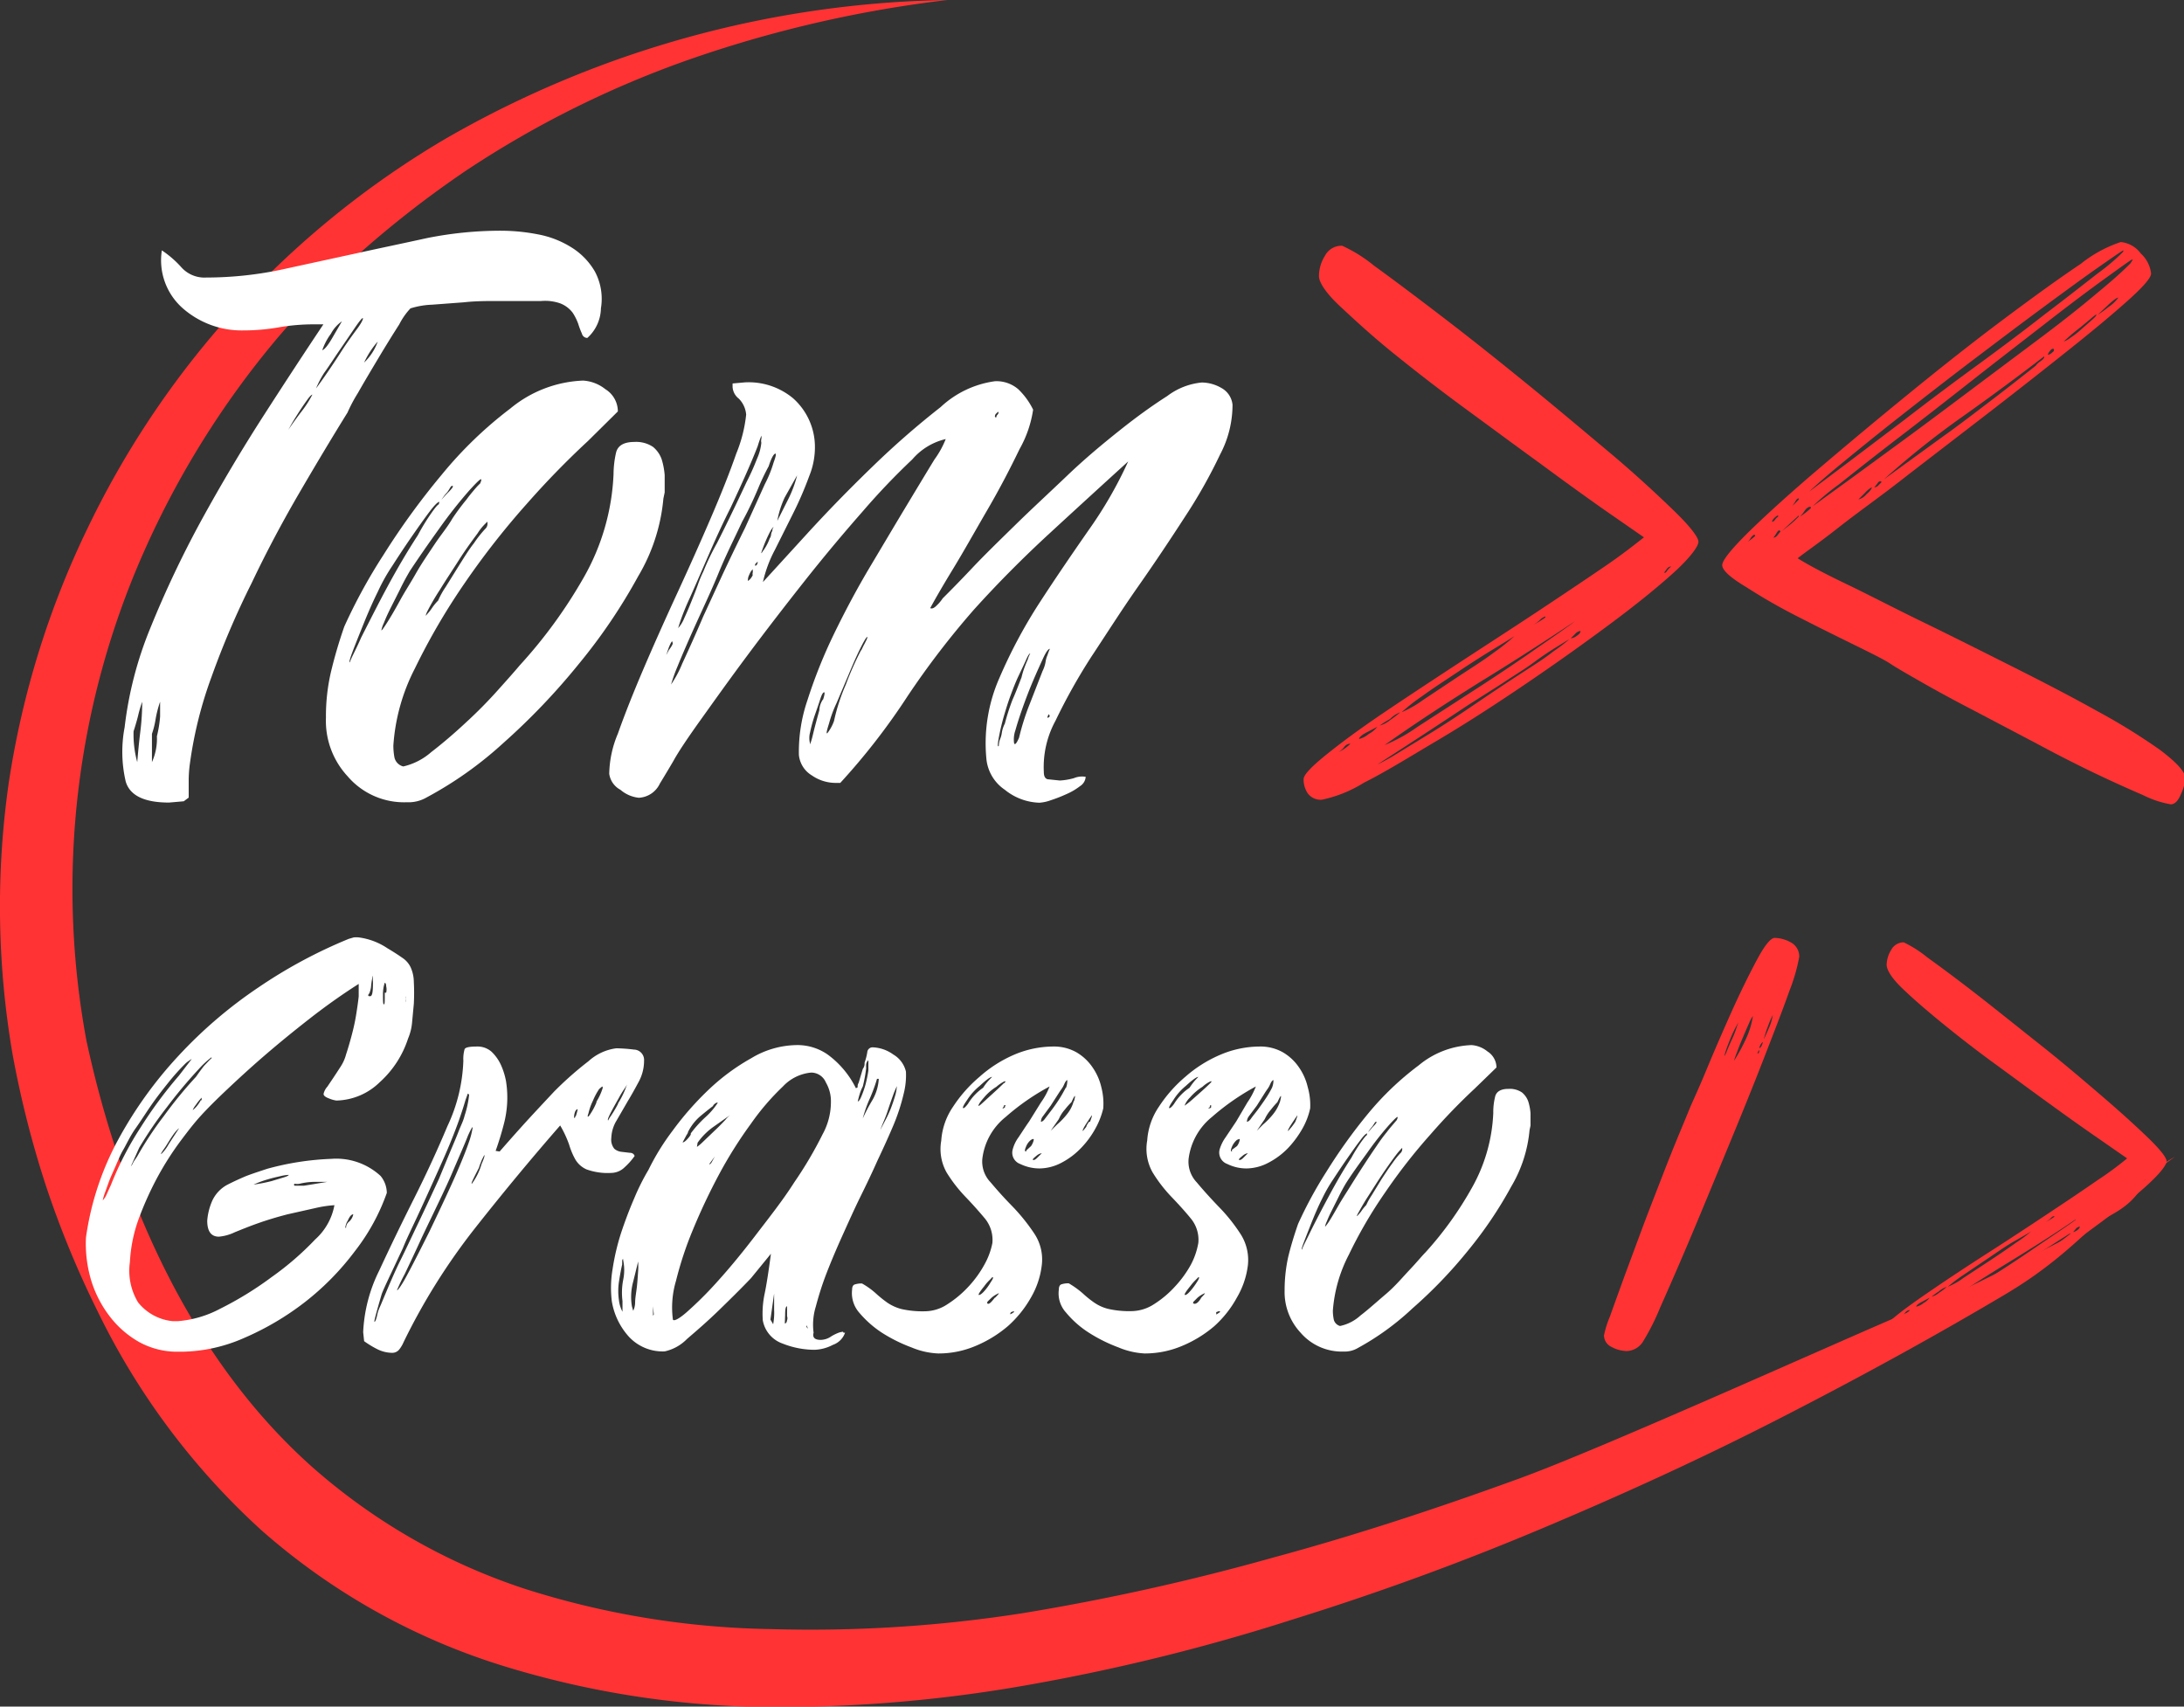 <svg xmlns="http://www.w3.org/2000/svg" viewBox="0 0 136.69 106.81"><rect x="0" y="0" width="136.69" height="106.81" fill="#333333" stroke="none"/><defs><style>.cls-1{fill:#f33;}.cls-2{fill:#fff;}</style></defs><title>Asset 10</title><g id="Layer_2" data-name="Layer 2"><g id="Layer_1-2" data-name="Layer 1"><path class="cls-1" d="M136.12,72.4c-4.43,3.16-5.92,5.82-10.6,8.6s-9.47,5.39-14.34,7.88-9.83,4.75-14.88,6.87-10.21,4-15.46,5.63a125.23,125.23,0,0,1-16.07,4,89.55,89.55,0,0,1-16.64,1.46,57.9,57.9,0,0,1-16.75-2.61,41.29,41.29,0,0,1-15-8.44A45.18,45.18,0,0,1,6.1,82.05,60.56,60.56,0,0,1,2.87,74.2,63,63,0,0,1,.79,66,54.64,54.64,0,0,1,.54,49.05a55.57,55.57,0,0,1,5-16.11A56.8,56.8,0,0,1,27.89,8.68,64.94,64.94,0,0,1,59.29,0,76.16,76.16,0,0,0,43.5,3.6a62.87,62.87,0,0,0-14.35,7.09,64.75,64.75,0,0,0-6.3,4.86,57,57,0,0,0-5.54,5.67A56,56,0,0,0,9,34.55,52,52,0,0,0,5.41,65.13C7.59,75.23,12.06,85.27,19.75,92a38,38,0,0,0,13.19,7.47,53.37,53.37,0,0,0,15.3,2.49,85.77,85.77,0,0,0,15.8-1A144.24,144.24,0,0,0,79.7,97.48c5.18-1.4,10.29-3.09,15.35-4.93s18.44-7.87,23.39-10,1.53-.39,6.39-2.79q3.65-1.78,7.25-3.69C134.49,74.78,133.75,73.73,136.12,72.4Z"/><path class="cls-2" d="M12.91,17.37a22.92,22.92,0,0,0,4.59-.47l4.6-1c1.54-.34,3.08-.66,4.63-1a23.45,23.45,0,0,1,4.63-.46,12.25,12.25,0,0,1,2.32.23,6,6,0,0,1,2.08.81,4.33,4.33,0,0,1,1.47,1.51,3.63,3.63,0,0,1,.38,2.31,2.55,2.55,0,0,1-.85,1.85.35.35,0,0,1-.34-.27,5.24,5.24,0,0,1-.23-.61,3.27,3.27,0,0,0-.35-.7,1.78,1.78,0,0,0-.77-.58,2.85,2.85,0,0,0-1.2-.15H31.13c-.67,0-1.37,0-2.09.08l-2,.15a5.15,5.15,0,0,0-1.35.23,4.26,4.26,0,0,0-.7,1c-.41.64-.85,1.35-1.31,2.12s-.89,1.49-1.27,2.16a9.73,9.73,0,0,0-.66,1.24q-1.39,2.24-3,5c-1.06,1.82-2.07,3.71-3,5.67a52.81,52.81,0,0,0-2.51,5.87,25.65,25.65,0,0,0-1.35,5.4,7.85,7.85,0,0,0-.08,1.08v1.08l-.31.23-.92.08c-1.55,0-2.45-.44-2.71-1.31a8.19,8.19,0,0,1-.07-3.4A23.43,23.43,0,0,1,9.4,39.33a65.36,65.36,0,0,1,3.2-6.76q1.86-3.39,3.9-6.56t3.74-5.71h-.61a12.74,12.74,0,0,0-2.2.19,12.83,12.83,0,0,1-2.2.19,5.59,5.59,0,0,1-3.75-1.35,4,4,0,0,1-1.35-3.66,6.41,6.41,0,0,1,1.24,1.08A1.94,1.94,0,0,0,12.91,17.37ZM8.59,47.7c.05-.61.11-1.24.19-1.89a15.23,15.23,0,0,0,.12-1.89,8.14,8.14,0,0,0-.27.93c-.08.31-.17.61-.27.92A6.57,6.57,0,0,0,8.59,47.7Zm.92,0a3.57,3.57,0,0,0,.31-1.62,7.5,7.5,0,0,0,.2-1.23q0-.62,0-.93A7.11,7.11,0,0,0,9.74,45a5.26,5.26,0,0,1-.23.93Zm8.42-20.61c.15-.26.45-.68.89-1.27a6.85,6.85,0,0,0,.73-1.12c-.05,0-.16.1-.31.31s-.32.45-.5.73-.35.55-.5.81S18,27,17.93,27.09Zm1.85-2.78s.24-.32.58-.81.68-1,1-1.5.68-1,1-1.43.39-.66.34-.66-.22.21-.5.62l-.92,1.35c-.34.49-.66,1-1,1.47A6.2,6.2,0,0,0,19.78,24.31Zm.39-2.39c.15-.05.37-.32.65-.81l.58-1a2.2,2.2,0,0,0-.69.78A3.74,3.74,0,0,0,20.17,21.92Zm2.62.77a3.35,3.35,0,0,0,.85-1.31A5.34,5.34,0,0,0,22.79,22.69Z"/><path class="cls-2" d="M20.4,44.92a12.21,12.21,0,0,1,.31-2.85,29.09,29.09,0,0,1,.84-2.86A34.36,34.36,0,0,1,24,34.73a45.91,45.91,0,0,1,3.63-5,25.28,25.28,0,0,1,4.32-4.17,7.59,7.59,0,0,1,4.55-1.74,2.48,2.48,0,0,1,1.39.54,1.64,1.64,0,0,1,.78,1.39l-1.87,1.85a53.53,53.53,0,0,0-3.8,3.9,49.61,49.61,0,0,0-3.92,5,40.86,40.86,0,0,0-3.11,5.33,12.31,12.31,0,0,0-1.35,4.82,3.94,3.94,0,0,0,.07.77.75.75,0,0,0,.55.55,4,4,0,0,0,1.74-.89c.7-.54,1.43-1.16,2.18-1.86a28.55,28.55,0,0,0,2.05-2.08c.62-.69,1.07-1.2,1.32-1.5a30.48,30.48,0,0,0,4-5.49,14.26,14.26,0,0,0,1.87-6.48,6.2,6.2,0,0,1,.15-1.31c.1-.47.49-.7,1.16-.7a1.89,1.89,0,0,1,1.16.31,1.75,1.75,0,0,1,.54.77,4.52,4.52,0,0,1,.19,1c0,.36,0,.72,0,1.08l-.08.38a11.53,11.53,0,0,1-1.58,4.87,35,35,0,0,1-3.71,5.48,41.71,41.71,0,0,1-4.78,5,23.53,23.53,0,0,1-4.75,3.36,2.25,2.25,0,0,1-1.24.3,4.64,4.64,0,0,1-3.7-1.62A5.1,5.1,0,0,1,20.4,44.92Zm7.1-13.51c-.1,0-.31.21-.62.62s-.67.92-1.08,1.51-.82,1.21-1.23,1.85a11.5,11.5,0,0,0-.93,1.66c-.31.62-.64,1.38-1,2.28s-.6,1.5-.7,1.81-.09.43,0,.19.35-.7.66-1.42c.51-1,1.06-2.1,1.66-3.21s1.22-2.17,1.89-3.2A13.12,13.12,0,0,1,27,32.11c.25-.36.41-.54.46-.54Zm2.55-1.15c.2-.47,0-.31-.7.46a29.14,29.14,0,0,0-1.85,2.35c-.72,1-1.34,1.9-1.85,2.67-.21.36-.42.74-.62,1.16l-.58,1.15q-.27.54-.42.93a2,2,0,0,0-.16.46c0,.06.12-.1.35-.46s.5-.82.81-1.39.65-1.08,1-1.7.77-1.22,1.16-1.81S28,33,28.31,32.46a14.47,14.47,0,0,1,.89-1.2c.15-.21.31-.4.46-.58S29.94,30.36,30.05,30.26Zm.31,2.85a.43.43,0,0,0,.15-.31v-.15a3.32,3.32,0,0,0-.62.73c-.36.49-.74,1-1.16,1.66s-.81,1.24-1.19,1.86a14.85,14.85,0,0,0-.81,1.39q-.16.38,0,.15a2.79,2.79,0,0,0,.31-.39,3.08,3.08,0,0,1,.38-.46,5.09,5.09,0,0,1,.47-.85l.84-1.35c.31-.49.62-1,.93-1.39A7.42,7.42,0,0,1,30.36,33.11ZM28,30.87c.31-.3.41-.46.31-.46s-.1.08-.31.39a2.79,2.79,0,0,0-.38.5S27.7,31.18,28,30.87Z"/><path class="cls-2" d="M46.64,23.93a4.35,4.35,0,0,1,3,1A4.08,4.08,0,0,1,51,27.79a4.77,4.77,0,0,1-.35,2,22.23,22.23,0,0,1-1,2.32l-1.16,2.32a7.94,7.94,0,0,0-.74,2l2.74-3c1.27-1.39,2.63-2.79,4.1-4.21a53.17,53.17,0,0,1,4.28-3.74,6.2,6.2,0,0,1,3.4-1.62,2.09,2.09,0,0,1,1.46.5,4.5,4.5,0,0,1,.93,1.28,7.13,7.13,0,0,1-.85,2.47c-.57,1.18-1.22,2.44-2,3.78s-1.48,2.6-2.2,3.78-1.18,2-1.39,2.39c.11.06.25,0,.43-.19a2.35,2.35,0,0,0,.35-.42c.41-.41,1-1,1.81-1.86s1.71-1.73,2.74-2.74,2.11-2,3.24-3.08,2.24-2,3.32-2.86,2.06-1.56,2.94-2.12a4.25,4.25,0,0,1,2.16-.85,2.49,2.49,0,0,1,1.23.34,1.35,1.35,0,0,1,.7,1.05,6.66,6.66,0,0,1-.78,3.12,32.12,32.12,0,0,1-2.2,3.9c-.9,1.39-1.87,2.85-2.93,4.36s-2,3-2.93,4.4a36.55,36.55,0,0,0-2.24,4,6.05,6.05,0,0,0-.73,3.2c0,.26.07.41.23.46l.77.08a4,4,0,0,0,.89-.15,1.3,1.3,0,0,1,.73-.08.75.75,0,0,1-.35.58,4,4,0,0,1-.85.5,9.23,9.23,0,0,1-1,.39,2.51,2.51,0,0,1-.7.15,3.59,3.59,0,0,1-2.16-.81,2.64,2.64,0,0,1-1.16-2,10.13,10.13,0,0,1,.82-5,31.62,31.62,0,0,1,2.54-4.75c1-1.54,2-3,3.05-4.51a25.91,25.91,0,0,0,2.47-4.29c-1.65,1.5-3.29,3-4.94,4.52s-3.22,3.1-4.71,4.75a52.49,52.49,0,0,0-4.17,5.44A41.4,41.4,0,0,1,52.59,49h-.31a2.61,2.61,0,0,1-1.47-.47A1.68,1.68,0,0,1,50,47.24a10,10,0,0,1,.54-3.43,31.35,31.35,0,0,1,1.66-4.14c.7-1.44,1.45-2.85,2.28-4.24s1.58-2.66,2.28-3.82,1.27-2.11,1.73-2.86a5.72,5.72,0,0,0,.7-1.27,3.93,3.93,0,0,0-2.09,1.27A43.7,43.7,0,0,0,54,32c-1.16,1.32-2.39,2.78-3.67,4.4s-2.48,3.18-3.59,4.67-2.07,2.84-2.9,4-1.39,2-1.69,2.55c-.21.36-.49.83-.85,1.42a1.54,1.54,0,0,1-1.32.89,2.1,2.1,0,0,1-1.15-.5,1.34,1.34,0,0,1-.7-1,6.73,6.73,0,0,1,.54-2.51c.41-1.16.94-2.5,1.58-4s1.36-3.11,2.13-4.78,1.48-3.26,2.12-4.75,1.17-2.82,1.58-4a8.85,8.85,0,0,0,.62-2.44,1.6,1.6,0,0,0-.46-1,1,1,0,0,1-.39-.73V24ZM42.09,40.22c0-.16-.08-.06-.23.3L41.7,41l.16-.31C42.06,40.42,42.14,40.27,42.09,40.22Zm6.33-11.28c.15-.41.18-.59.08-.54s-.24.31-.39.78a14,14,0,0,0-.66,1.39c-.28.66-.6,1.36-1,2.08-.46,1-1,2.05-1.47,3.2s-1,2.26-1.46,3.28-.84,1.9-1.12,2.59A10.21,10.21,0,0,0,42,42.84a6.83,6.83,0,0,0,.7-1.31c.41-.88.85-1.86,1.31-2.94l1.12-2.43q.73-1.57,1.5-3.12l1.24-2.74A7.54,7.54,0,0,0,48.42,28.94Zm-.77-1.23a.47.47,0,0,1,0-.23.67.67,0,0,0,0-.23A.35.35,0,0,1,47.8,27c0-.05-.18.26-.38.93-.42,1.08-1,2.37-1.7,3.86-.57,1.13-1,2.1-1.35,2.9s-.74,1.71-1.2,2.74a14.84,14.84,0,0,0-.58,1.42c-.13.39-.17.53-.12.43a2,2,0,0,0,.35-.58c.13-.28.27-.6.43-1s.29-.71.42-1.08a7.2,7.2,0,0,1,.35-.85A15.55,15.55,0,0,1,44.87,34c.46-.9,1.08-2.17,1.85-3.82a15.29,15.29,0,0,0,.66-1.47A3.17,3.17,0,0,0,47.65,27.71ZM47.11,36a.34.34,0,0,1,0-.16.4.4,0,0,0,0-.15.07.07,0,0,1,.08-.08c-.1,0-.2.13-.31.39a.7.7,0,0,0-.07.31.07.07,0,0,1-.08.08C46.85,36.36,47,36.23,47.11,36Zm.23-.62a.32.32,0,0,0,.08-.23l-.16.16C47.26,35.43,47.29,35.46,47.34,35.35Zm.85-1.7a.56.56,0,0,0,.07-.23.62.62,0,0,1,.08-.23.32.32,0,0,1,.08-.23c-.05,0-.16.15-.31.46a9.2,9.2,0,0,0-.39.93c-.1.26-.09.31,0,.15A3.07,3.07,0,0,0,48.19,33.65Zm1.16-2.47a7.35,7.35,0,0,0,.54-1.46l-.78,1.39a5.81,5.81,0,0,0-.46,1.46Zm2.16,12.59c.1-.31.12-.47.07-.47s-.13.08-.23.39-.22.66-.34,1a9,9,0,0,0-.31,1.12,1.34,1.34,0,0,0,0,.7c0,.1,0,.05.07-.16s.13-.51.24-.93.19-.7.27-1A1.29,1.29,0,0,1,51.51,43.77Zm2.39-3.09.15-.31c.06-.1.11-.21.16-.31a.62.62,0,0,0,.08-.23c-.06,0-.2.23-.43.69s-.47,1-.73,1.63L52.36,44a7.4,7.4,0,0,0-.47,1.27c-.15.47-.19.67-.11.62a2.73,2.73,0,0,0,.42-.77,11.87,11.87,0,0,1,.74-2.28A19,19,0,0,1,53.9,40.68ZM62.39,26c.1-.1.13-.18.08-.23l-.16.15c-.05.11-.06.17,0,.2S62.34,26.11,62.39,26Zm1.55,16.37a4.89,4.89,0,0,1,.19-.62c.08-.21.14-.36.19-.46a1.84,1.84,0,0,1,.16-.39q-.09,0-.27.42c-.13.29-.29.62-.47,1s-.34.8-.5,1.23-.28.84-.39,1.2a14.5,14.5,0,0,0-.34,1.43c-.08.44-.07.6,0,.5a1.34,1.34,0,0,1,.07-.39,1.53,1.53,0,0,0,.12-.42,1.87,1.87,0,0,1,.19-.58,14.06,14.06,0,0,1,.47-1.47C63.6,43.28,63.78,42.79,63.94,42.38ZM65.25,42a2.07,2.07,0,0,0,.19-.58,1.53,1.53,0,0,1,.12-.42,2.68,2.68,0,0,1,.15-.39c-.1,0-.24.19-.42.58s-.39.85-.62,1.39-.45,1.11-.66,1.7-.36,1.07-.46,1.43a1.71,1.71,0,0,0-.08.81c.05.13.16,0,.31-.35a15.12,15.12,0,0,1,.66-2.09Zm.31,2.93c.15-.05.18-.12.07-.23l-.07.16Z"/><path class="cls-1" d="M82.55,17.28A2.41,2.41,0,0,1,82.93,16,1.17,1.17,0,0,1,84,15.38a9.12,9.12,0,0,1,2,1.25q1.74,1.26,4.22,3.16c1.65,1.26,3.41,2.66,5.28,4.18s3.62,3,5.21,4.33,2.93,2.58,4,3.61,1.59,1.72,1.59,2-.52,1-1.56,1.94-2.35,2-3.95,3.19-3.35,2.44-5.25,3.73S91.79,45.26,90,46.32s-3.3,2-4.64,2.67a8.07,8.07,0,0,1-2.62,1.06,1,1,0,0,1-.88-.38,1.53,1.53,0,0,1-.27-.91c0-.26.47-.76,1.41-1.52s2.12-1.63,3.54-2.59,3-2,4.71-3.12,3.37-2.19,4.94-3.23,3-2,4.19-2.81,2-1.46,2.51-1.86l-2.48-1.72q-1.78-1.25-4-2.89c-1.49-1.08-3.06-2.24-4.71-3.45s-3.14-2.37-4.49-3.46S84.76,20,83.88,19.18,82.55,17.68,82.55,17.28Zm1.9,29.27a.5.5,0,0,0-.34.23,1.24,1.24,0,0,1-.35.3,2.77,2.77,0,0,0,.76-.53Zm.61-.3a1.48,1.48,0,0,0,.6-.31,1.71,1.71,0,0,0,.54-.45l-.65.34C85.22,46,85.06,46.15,85.06,46.25Zm1.14,1.6a12.34,12.34,0,0,0,1.18-.65l2.24-1.37c.86-.53,1.77-1.13,2.74-1.79s1.87-1.26,2.73-1.82,1.57-1,2.13-1.45a11,11,0,0,0,1-.76c-.1.05-.35.21-.76.46s-.9.57-1.48,1-1.23.81-1.94,1.29L91.9,44.12C90.23,45.23,88.33,46.48,86.2,47.85Zm.15-2.44a1.68,1.68,0,0,0,.65-.34,6.71,6.71,0,0,0,.64-.49A1.74,1.74,0,0,0,87,45,7.2,7.2,0,0,0,86.35,45.41Zm12.24-6.54q-3,2-6,3.84c-2,1.25-4,2.55-5.93,3.92a10.17,10.17,0,0,0,2.06-1.14l3.65-2.36q2-1.29,3.8-2.55C97.37,39.75,98.19,39.18,98.59,38.87ZM87.72,44.58a6.83,6.83,0,0,0,1.33-.76l2.24-1.49c.81-.53,1.56-1,2.25-1.52a12.94,12.94,0,0,0,1.25-1c-.15.1-.58.37-1.29.8s-1.46.91-2.25,1.44-1.53,1-2.24,1.52A11.28,11.28,0,0,0,87.72,44.58Zm9-6a.84.84,0,0,0-.35.23,2.13,2.13,0,0,1-.41.3,7,7,0,0,0,.76-.46Zm1.59,1.37a.69.69,0,0,0,.38-.16c.16-.1.23-.2.23-.3a.52.52,0,0,0-.34.19Zm6.24-4.49s-.13,0-.23.15-.15.18-.15.23.11,0,.19-.15A1.78,1.78,0,0,1,104.6,35.45Z"/><path class="cls-1" d="M107.79,35.37q0-.45,1.71-2.13c1.14-1.11,2.59-2.42,4.34-3.91s3.65-3.08,5.7-4.75,4-3.21,5.86-4.6,3.46-2.55,4.82-3.46a8.1,8.1,0,0,1,2.51-1.37,1.77,1.77,0,0,1,1.26.72,2,2,0,0,1,.64,1.25q0,.39-1.44,1.68t-3.69,3.08q-2.24,1.79-4.94,3.88l-5.13,3.95C117.8,31,116.36,32,115.09,33s-2.13,1.58-2.58,1.94c.55.35,1.54.89,3,1.59s3,1.51,4.83,2.4,3.66,1.81,5.59,2.78,3.69,1.88,5.28,2.77a38.76,38.76,0,0,1,4,2.47c1,.76,1.56,1.35,1.56,1.75a2.85,2.85,0,0,1-.27,1c-.18.43-.39.64-.64.64a6.18,6.18,0,0,1-1.72-.57c-.88-.38-1.91-.84-3.08-1.4s-2.4-1.19-3.72-1.9l-3.8-2c-1.22-.63-2.3-1.22-3.23-1.75s-1.61-.92-2-1.18-1.18-.65-2.32-1.21-2.31-1.14-3.5-1.75a36.19,36.19,0,0,1-3.19-1.83C108.26,36.13,107.79,35.68,107.79,35.37Zm2.06-1.82a.07.07,0,0,0-.08-.08s-.11.07-.19.19a1.63,1.63,0,0,1-.19.27,1.92,1.92,0,0,1,.23-.19Zm1.44-1.29c-.05,0-.13.05-.23.15s-.15.18-.15.23.11,0,.19-.12.14-.14.19-.19Zm.15,1-.07-.07c-.05,0-.12.06-.19.19a2.24,2.24,0,0,1-.19.27.33.33,0,0,0,.26-.16Zm1.14-1-.49.45-.57.53.57-.45c.18-.15.34-.31.49-.46Zm0-1.07s-.11,0-.19.15-.14.21-.19.31l.38-.38Zm.76.61c0-.05,0-.08-.07-.08s-.21.08-.31.23a2.52,2.52,0,0,1-.3.38A4.63,4.63,0,0,0,113.34,31.8Zm-.15-1,2.28-1.71,3.77-2.85q2.08-1.61,4.41-3.31t4.29-3.23c1.32-1,2.44-1.88,3.35-2.59a12.62,12.62,0,0,0,1.6-1.36v-.08c-.11.05-.63.41-1.56,1.06s-2.09,1.5-3.46,2.51-2.84,2.12-4.41,3.31S120.39,24.91,119,26s-2.66,2.12-3.73,3S113.5,30.51,113.19,30.81Zm.23.91,2.51-1.82,3.69-2.7q2-1.48,4.18-3.12L127.9,21q1.95-1.47,3.39-2.69c1-.82,1.65-1.42,2.05-1.83l.15-.23h-.07c-.1.05-.66.45-1.67,1.18s-2.25,1.66-3.69,2.78-3,2.32-4.64,3.61-3.19,2.5-4.64,3.61-2.67,2.08-3.69,2.89A14.7,14.7,0,0,0,113.42,31.72Zm2.89-.45a.94.94,0,0,0,.49-.31c.23-.2.35-.35.35-.45a1.5,1.5,0,0,0-.42.34Zm1.44-1.07c0-.05,0-.07-.07-.07s-.12.05-.19.15-.14.18-.19.23a.34.34,0,0,0,.26-.12Zm3.88-2.89c1-.71,1.93-1.43,2.89-2.16s1.93-1.49,2.89-2.25c0,0,.09-.14.27-.26s.26-.22.26-.27V22.3c-1.57,1.21-3.27,2.47-5.09,3.76A53.6,53.6,0,0,0,117.91,30Zm6.92-5.4c0-.05,0-.07-.07-.07s-.12.05-.19.15a.45.45,0,0,0-.12.23.5.5,0,0,0,.23-.11C128.5,22,128.55,22,128.55,21.91Zm.61-.53a1.24,1.24,0,0,0,.42-.23,5.24,5.24,0,0,0,.68-.53l.65-.57c.2-.17.3-.29.3-.34s-.18.09-.38.27l-.64.53c-.23.18-.45.35-.65.53Zm2.13-1.67a6.61,6.61,0,0,0,.68-.49,2.39,2.39,0,0,0,.61-.58c-.1,0-.32.16-.64.46Z"/><path class="cls-2" d="M21.83,58.76l.31-.09a1.55,1.55,0,0,1,.31,0,4.19,4.19,0,0,1,1.8.68c.37.22.68.42.92.59a1.45,1.45,0,0,1,.54.62,2.3,2.3,0,0,1,.19.89,13.33,13.33,0,0,1,0,1.38L25.79,64a3.27,3.27,0,0,1-.25,1,6.28,6.28,0,0,1-1.77,2.73,4,4,0,0,1-2.72,1.15,1.87,1.87,0,0,1-.48-.14c-.24-.09-.35-.2-.31-.31a1,1,0,0,1,.23-.42c.14-.21.43-.63.84-1.27a2.58,2.58,0,0,0,.33-.75c.12-.36.23-.74.34-1.15s.21-.84.28-1.27.13-.83.17-1.21v-.78q-1.57,1-3.09,2.19c-1,.78-1.94,1.55-2.81,2.3s-1.63,1.45-2.33,2.11-1.24,1.2-1.65,1.65-.76.9-1.27,1.58a19.17,19.17,0,0,0-1.43,2.24,20.56,20.56,0,0,0-1.18,2.61,9.29,9.29,0,0,0-.56,2.73,3.83,3.83,0,0,0,.51,2.52,3.16,3.16,0,0,0,2.19,1.18h.28a6.78,6.78,0,0,0,2.67-.78A21.29,21.29,0,0,0,17,79.93a18.41,18.41,0,0,0,2.73-2.36,3.79,3.79,0,0,0,1.2-2.14,7.09,7.09,0,0,0-1.15.17L18,76c-.66.17-1.29.36-1.88.57S15,77,14.7,77.12a2.87,2.87,0,0,1-1,.28c-.49,0-.73-.34-.73-1a3.83,3.83,0,0,1,.31-1.24,2.17,2.17,0,0,1,.93-1c.45-.23.81-.39,1.09-.51s.76-.28,1.43-.5a17.47,17.47,0,0,1,4-.62,4.09,4.09,0,0,1,3.09,1.07,1.7,1.7,0,0,1,.39,1.06,12.88,12.88,0,0,1-2,3.65,16.78,16.78,0,0,1-3.12,3.18,17.5,17.5,0,0,1-3.79,2.24,9.93,9.93,0,0,1-3.93.87H11A4.93,4.93,0,0,1,8.72,84,6.06,6.06,0,0,1,6.9,82.43a7.11,7.11,0,0,1-1.18-2.25,8,8,0,0,1-.34-2.72,18.07,18.07,0,0,1,2-6.1,25.72,25.72,0,0,1,3.81-5.3,28.37,28.37,0,0,1,5-4.27A30.68,30.68,0,0,1,21.83,58.76ZM12,66.28a1,1,0,0,0-.17.11,1.49,1.49,0,0,0-.28.23c-.3.3-.64.67-1,1.12s-.73.92-1.07,1.41-.66,1-1,1.48-.57,1-.76,1.32-.31.63-.47,1-.31.68-.43,1l-.28.78a2.91,2.91,0,0,0-.11.4s.1-.1.2-.28l.31-.68a20.14,20.14,0,0,1,1.85-3.59,27.05,27.05,0,0,1,2.41-3.26Zm1.12.06.12-.11v-.06a5.58,5.58,0,0,0-.79.73,29.74,29.74,0,0,0-2,2.39,24.17,24.17,0,0,0-1.74,2.55L8.19,73a.85.85,0,0,0,.11-.16,1.2,1.2,0,0,1,.11-.2l.17-.25a21.8,21.8,0,0,1,1.69-2.56,26.76,26.76,0,0,1,2-2.44c.18-.26.35-.49.5-.68Zm-1.91,4.27s-.16.11-.39.44-.36.58-.53.82-.24.36-.2.36a2.57,2.57,0,0,0,.48-.64Zm1.41-1.75,0-.16a3.2,3.2,0,0,0-.36.45,1.28,1.28,0,0,0-.2.33s.12-.08.26-.25A2.63,2.63,0,0,0,12.57,68.86Zm5.5,4.67a2.68,2.68,0,0,0-.56.08c-.26.06-.53.12-.79.2a6.41,6.41,0,0,0-.9.33A9.84,9.84,0,0,0,17,73.92l.76-.23C18,73.62,18.07,73.56,18.07,73.53Zm2.36.44h-.67a4.15,4.15,0,0,0-1.07.12.78.78,0,0,1-.28,0,.06.06,0,1,0,0,.12h.17l.39,0,.56-.09Zm1.18,2.87a.47.47,0,0,1,.2-.39.84.84,0,0,0,.25-.45c-.11,0-.23.13-.34.39A1.06,1.06,0,0,0,21.61,76.84Zm1.51-14.49c.12,0,.17-.24.17-.73a1.64,1.64,0,0,0,0-.22.91.91,0,0,1,0-.23v-.11s-.08.24-.12.73a1.7,1.7,0,0,1-.11.39C23,62.29,23.05,62.35,23.12,62.35Zm1-.22a.87.87,0,0,0,0-.4c0-.15-.05-.22-.09-.22a2.2,2.2,0,0,0-.11.73c0,.41,0,.62.06.62S24.08,62.61,24.08,62.13Zm1.23.22s0,0,0,0a.37.37,0,0,0,0,.17.51.51,0,0,0,0,.22s0,0,0,0Z"/><path class="cls-2" d="M31.27,72.07c.3-.34.76-.87,1.4-1.58s1.32-1.43,2-2.16a21.46,21.46,0,0,1,2.16-1.91,3.2,3.2,0,0,1,1.74-.81,10,10,0,0,1,1.1.08.65.65,0,0,1,.64.7A2.76,2.76,0,0,1,40,67.66c-.23.43-.46.85-.71,1.26l-.7,1.21a2.26,2.26,0,0,0-.33,1.09.91.91,0,0,0,.19.68.83.83,0,0,0,.45.19l.51.06c.17,0,.27.08.31.2a4.21,4.21,0,0,1-.62.7,1.22,1.22,0,0,1-.84.36,3.9,3.9,0,0,1-1.55-.22,1.53,1.53,0,0,1-.7-.62,4.49,4.49,0,0,1-.39-.93,6.88,6.88,0,0,0-.56-1.2q-2.7,3.09-5.37,6.48A39.4,39.4,0,0,0,25.26,84a2,2,0,0,1-.28.47.56.56,0,0,1-.45.2,2.13,2.13,0,0,1-.9-.22,5.87,5.87,0,0,1-.84-.51l-.06-.56a9.58,9.58,0,0,1,1-3.85q1-2.16,2.17-4.49T28,70.49a10.38,10.38,0,0,0,1-4.1,2.21,2.21,0,0,1,.08-.73c.06-.11.31-.16.76-.16a1.32,1.32,0,0,1,.93.33,2.7,2.7,0,0,1,.59.84,4.42,4.42,0,0,1,.31,1,6.5,6.5,0,0,1-.14,2.7c-.15.58-.32,1.13-.51,1.66Zm-2.19-2.25a6.27,6.27,0,0,0,.28-1.29q-.06-.12-.09-.06s-.06.17-.14.39c-.11.38-.24.78-.39,1.21s-.34.92-.56,1.46-.5,1.17-.82,1.88-.7,1.56-1.15,2.53-.76,1.59-1,2.19l-.7,1.49q-.28.59-.42.9c-.09.2-.16.36-.2.47-.11.38-.22.76-.33,1.16s-.15.58-.12.58.1-.11.17-.44.17-.48.28-.76l.45-1.07c.19-.43.43-1,.73-1.6s.68-1.42,1.13-2.36.94-2,1.26-2.69L28.21,72c.2-.47.37-.87.5-1.21S29,70.16,29.08,69.82Zm.28,1.63a5,5,0,0,0,.22-.87c0-.1-.09.06-.28.47-.22.57-.57,1.35-1,2.36s-1.09,2.34-1.88,4c-.41.9-.78,1.68-1.09,2.33a11.28,11.28,0,0,0-.48,1c0,.07.2-.16.5-.7s.81-1.53,1.52-2.95c.79-1.65,1.36-2.87,1.71-3.68S29.17,72,29.36,71.45Zm.78,1.4c.15-.34.21-.52.17-.56l-.11.22a1.56,1.56,0,0,0-.11.26,1.85,1.85,0,0,0-.11.31c-.27.52-.42.83-.45.92s0,.12,0,.09A3.86,3.86,0,0,0,30.14,72.85Zm5.9-3a2.91,2.91,0,0,0,.11-.4c0-.07-.08,0-.14.09a1,1,0,0,0-.08.36C35.93,70,36,70,36,69.88Zm1.29-.9a3.73,3.73,0,0,0,.39-.85c0-.14,0-.13-.22.06a4.1,4.1,0,0,0-.39.73,3.63,3.63,0,0,0-.28.79c-.08.22-.06.27.05.14A4,4,0,0,0,37.33,69Zm1.35.11a5.4,5.4,0,0,0,.56-1.18,1.9,1.9,0,0,1-.17.28,6,6,0,0,0-.34.56c-.3.53-.49.88-.58,1.07s-.13.3-.09.34a1.9,1.9,0,0,1,.17-.28A7.94,7.94,0,0,0,38.68,69.09Z"/><path class="cls-2" d="M40.59,73.21a14.76,14.76,0,0,1,1.49-2.42,19.11,19.11,0,0,1,2.24-2.56,13.26,13.26,0,0,1,2.7-2,5.64,5.64,0,0,1,2.78-.82,3.31,3.31,0,0,1,2,.59,5.79,5.79,0,0,1,1.77,2.11l.11-.06a.42.42,0,0,1,.06-.28L54,66.9a.54.54,0,0,0,.11-.39,3.48,3.48,0,0,0,.17-.65.33.33,0,0,1,.34-.31,2.34,2.34,0,0,1,1.29.45,1.68,1.68,0,0,1,.79,1.07,4.69,4.69,0,0,1-.14,1.38,12.44,12.44,0,0,1-.62,1.92q-.42,1-1,2.22c-.35.79-.72,1.56-1.09,2.31s-.75,1.6-1.12,2.42-.71,1.62-1,2.37-.5,1.44-.67,2.08a3.88,3.88,0,0,0-.14,1.64q-.12.45.45.45a1.2,1.2,0,0,0,.67-.23,3,3,0,0,1,.4-.2,1.17,1.17,0,0,1,.33-.08.05.05,0,0,0,.06.06s.06,0,.06,0,0,0,0,0a1.23,1.23,0,0,1-.76.76,2.65,2.65,0,0,1-1.15.31,5.43,5.43,0,0,1-2-.39,1.89,1.89,0,0,1-1.24-1.46,6.05,6.05,0,0,1,.11-1.63c.12-.56.25-1.4.4-2.53L47,80c-.62.65-1.29,1.31-2,2s-1.38,1.27-2,1.8a2.79,2.79,0,0,1-1.4.78,2.88,2.88,0,0,1-2.25-.93,4.35,4.35,0,0,1-1.06-2.22,7,7,0,0,1,.05-2,14.47,14.47,0,0,1,.53-2.26c.25-.75.52-1.47.82-2.16A13.94,13.94,0,0,1,40.59,73.21Zm-1.63,9s0-.17,0-.39,0-.36,0-.39A4.22,4.22,0,0,1,39,80.12a3,3,0,0,0,0-1.26l0-.06s-.06,0-.06.14v.2c-.08.34-.14.69-.2,1.07a3.92,3.92,0,0,0,0,1.18A2,2,0,0,0,39,82.17Zm.67-.17a1.21,1.21,0,0,0,.12-.5c0-.3.07-.64.11-1s.06-.72.08-1,0-.51,0-.59c-.11.45-.22.91-.34,1.38a3.61,3.61,0,0,0-.05,1.43Zm1.29.23-.05-.51v.62l-.06.06ZM52,68.75a2.35,2.35,0,0,0-.31-1,1,1,0,0,0-.92-.62A2.77,2.77,0,0,0,49,68a15.31,15.31,0,0,0-2,2.33,26.92,26.92,0,0,0-2,3.18c-.62,1.16-1.16,2.31-1.63,3.45a22.11,22.11,0,0,0-1.06,3.2,5.84,5.84,0,0,0-.2,2.39c0,.18.32.05.84-.4a23,23,0,0,0,1.94-1.93c.77-.85,1.57-1.82,2.41-2.92S49,75.12,49.71,74a24.66,24.66,0,0,0,1.77-3A4.22,4.22,0,0,0,52,68.75ZM42.72,71.5c.08,0,.19-.08.34-.25s.2-.27.17-.31a7.26,7.26,0,0,1,.9-1,4.47,4.47,0,0,0,.78-.9V69a.4.4,0,0,0-.17.08c-.07.06-.11.1-.11.14-.3.23-.59.46-.87.7a3.16,3.16,0,0,0-.7.93c0,.08-.09.17-.14.28Zm.9.28s.16-.1.36-.3l.71-.68c.26-.24.49-.48.7-.7a1.76,1.76,0,0,1,.42-.39l-1.15.81a4.14,4.14,0,0,0-1,1Zm.9,1,.22-.4-.33.45v.06Zm3.87,10.1a3.93,3.93,0,0,0,.06-.92v-1l-.23,1.63Zm.73-.05c.08,0,.12-.07.14-.2a.36.36,0,0,0,0-.25v-.62q-.12,0-.12.51Zm1.35.11v.11l.11.11Zm3.2-14c.08,0,.16-.12.25-.34a6.12,6.12,0,0,0,.26-.76,8.33,8.33,0,0,0,.17-.84c0-.28,0-.48,0-.59s-.12.07-.14.2a2.14,2.14,0,0,0,0,.25A8.82,8.82,0,0,1,54,68C53.84,68.3,53.75,68.64,53.67,69ZM54,70a11,11,0,0,1,.62-1.18A3,3,0,0,0,55,67.52h-.11a10.16,10.16,0,0,1-.45,1.23A7.73,7.73,0,0,0,54,70Zm1.07.78c.07-.15.17-.34.3-.59a7.06,7.06,0,0,0,.37-.78c.11-.28.2-.55.28-.82a2.55,2.55,0,0,0,.11-.61h0l-.17.39c-.15.41-.29.81-.42,1.21S55.22,70.36,55.08,70.77Z"/><path class="cls-2" d="M65.91,65.5a2.85,2.85,0,0,1,1.46.36,3.11,3.11,0,0,1,1,.93,3.6,3.6,0,0,1,.56,1.26,4.09,4.09,0,0,1,.12,1.32,4.89,4.89,0,0,1-.48,1.24,5.63,5.63,0,0,1-.9,1.23,4.69,4.69,0,0,1-1.23.93,3,3,0,0,1-1.38.36,2.78,2.78,0,0,1-1.21-.28.75.75,0,0,1-.47-.9,2.24,2.24,0,0,1,.36-.76c.21-.31.43-.66.67-1L65.15,69A4.43,4.43,0,0,0,65.69,68a14.57,14.57,0,0,0-2.75,1.91,3.94,3.94,0,0,0-1.46,2.63A1.87,1.87,0,0,0,62,74c.41.49.87,1,1.38,1.52a12.11,12.11,0,0,1,1.35,1.68,2.92,2.92,0,0,1,.47,2,5.21,5.21,0,0,1-.67,2A7,7,0,0,1,63.08,83a7.63,7.63,0,0,1-2,1.23,5.93,5.93,0,0,1-2.36.48,4.79,4.79,0,0,1-1.65-.37,9.75,9.75,0,0,1-1.86-.92,6.55,6.55,0,0,1-1.43-1.26,1.86,1.86,0,0,1-.45-1.44c0-.18.06-.3.17-.33a1.36,1.36,0,0,1,.45-.06,4.78,4.78,0,0,1,.9.65,7.46,7.46,0,0,0,.7.56,2.88,2.88,0,0,0,.87.39,6,6,0,0,0,1.46.14,2.59,2.59,0,0,0,1.43-.45,6.66,6.66,0,0,0,1.3-1.09,6.81,6.81,0,0,0,1-1.38,4.5,4.5,0,0,0,.5-1.35,2.12,2.12,0,0,0-.47-1.54c-.36-.43-.76-.88-1.21-1.35a9.1,9.1,0,0,1-1.18-1.52,3,3,0,0,1-.34-2,4.25,4.25,0,0,1,.73-2.11,8.66,8.66,0,0,1,1.66-1.88A8,8,0,0,1,63.5,66,6.27,6.27,0,0,1,65.91,65.5Zm-4.38,2.58a3.12,3.12,0,0,1,.4-.51l.16-.17q-.17,0-.78.57a3.66,3.66,0,0,0-.79.89c-.19.27-.27.43-.25.48s.12,0,.31-.25A3.29,3.29,0,0,1,61.53,68.08ZM62,80.26c.15-.22.19-.33.11-.33l-.16.17a2.59,2.59,0,0,0-.34.39c-.3.37-.41.56-.34.56s.19-.08.34-.25A3.36,3.36,0,0,0,62,80.26Zm.84-12.46c.12-.11.12-.15,0-.11a2.39,2.39,0,0,0-.48.33,3.18,3.18,0,0,0-.78.68c-.23.26-.34.43-.34.5s.19-.11.56-.45S62.52,68.1,62.82,67.8Zm-.56,13.42c.19-.19.26-.28.23-.28a1.75,1.75,0,0,0-.45.28l-.23.22a.21.21,0,0,0-.05.12C61.87,81.67,62,81.56,62.26,81.22Zm.62-11.91c0-.07,0-.12.06-.14s0,0-.06,0l-.06,0s0,.06,0,.06,0,0,0,0a.17.17,0,0,0-.06.12,0,0,0,0,1-.05,0S62.77,69.43,62.88,69.31Zm.39,12.92a1,1,0,0,0,.17-.11s0-.06,0-.06l-.17.06a.14.14,0,0,0-.06.11.05.05,0,0,1-.06.06S63.2,82.3,63.27,82.23Zm1.24-10.5a1.07,1.07,0,0,0,.17-.39c0-.08-.06-.06-.17,0a1,1,0,0,0-.31.42c-.09.21-.1.31,0,.31a.15.15,0,0,1,.06-.11Zm.67.45s-.14,0-.31.14-.25.21-.25.25.09.08.28-.11Zm1.52-4.1a1.27,1.27,0,0,0,.08-.48s-.08,0-.19.25-.14.25-.31.51l-.54.84-.5.68a.54.54,0,0,0-.11.33s.12,0,.25-.19l.45-.59c.17-.23.34-.47.5-.73S66.62,68.23,66.7,68.08Zm.5.84c.12-.45.06-.43-.16.06a4.73,4.73,0,0,0-.4.45,2.19,2.19,0,0,0-.39.61l-.51.73.4-.39a4.56,4.56,0,0,0,.64-.67A2.18,2.18,0,0,0,67.2,68.92Zm1,1.29c.11-.3.15-.43.11-.39s-.15.21-.34.5-.18.32-.22.4,0,.07.06,0l.16-.2C68,70.43,68.08,70.32,68.16,70.21Z"/><path class="cls-2" d="M78.83,65.5a2.85,2.85,0,0,1,1.46.36,3.11,3.11,0,0,1,1,.93,3.6,3.6,0,0,1,.56,1.26A4.07,4.07,0,0,1,82,69.37a4.49,4.49,0,0,1-.47,1.24,6.37,6.37,0,0,1-.9,1.23,4.74,4.74,0,0,1-1.24.93,3,3,0,0,1-1.37.36,2.72,2.72,0,0,1-1.21-.28.76.76,0,0,1-.48-.9,2.54,2.54,0,0,1,.37-.76l.67-1L78.07,69A4.76,4.76,0,0,0,78.6,68a14.9,14.9,0,0,0-2.75,1.91,4,4,0,0,0-1.46,2.63A1.88,1.88,0,0,0,74.9,74c.41.49.87,1,1.37,1.52a10.8,10.8,0,0,1,1.35,1.68,3,3,0,0,1,.48,2,5.23,5.23,0,0,1-.68,2A6.78,6.78,0,0,1,76,83a7.57,7.57,0,0,1-2,1.23,6,6,0,0,1-2.36.48A4.84,4.84,0,0,1,70,84.33a9.67,9.67,0,0,1-1.85-.92,6.12,6.12,0,0,1-1.43-1.26,1.78,1.78,0,0,1-.45-1.44c0-.18.06-.3.17-.33a1.36,1.36,0,0,1,.45-.06,5.54,5.54,0,0,1,.9.65,6.36,6.36,0,0,0,.7.56,2.68,2.68,0,0,0,.87.39,5.9,5.9,0,0,0,1.46.14,2.64,2.64,0,0,0,1.43-.45,6.33,6.33,0,0,0,1.29-1.09,6.81,6.81,0,0,0,1-1.38A4.54,4.54,0,0,0,75,77.79a2.09,2.09,0,0,0-.48-1.54c-.35-.43-.76-.88-1.21-1.35a9,9,0,0,1-1.17-1.52,3,3,0,0,1-.34-2,4.25,4.25,0,0,1,.73-2.11,8.66,8.66,0,0,1,1.66-1.88A8.14,8.14,0,0,1,76.41,66,6.32,6.32,0,0,1,78.83,65.5Zm-4.38,2.58a3.86,3.86,0,0,1,.39-.51L75,67.4c-.11,0-.38.19-.79.57a3.57,3.57,0,0,0-.78.89c-.19.27-.27.43-.26.48s.13,0,.31-.25A3.23,3.23,0,0,1,74.45,68.08Zm.45,12.18c.15-.22.18-.33.11-.33l-.17.17a3.33,3.33,0,0,0-.34.39c-.3.37-.41.56-.33.56s.18-.08.33-.25A4.19,4.19,0,0,0,74.9,80.26Zm.84-12.46c.11-.11.12-.15,0-.11a1.93,1.93,0,0,0-.48.33,3.43,3.43,0,0,0-.79.68,1.35,1.35,0,0,0-.33.5s.18-.11.56-.45S75.44,68.1,75.74,67.8Zm-.56,13.42c.18-.19.26-.28.22-.28a1.75,1.75,0,0,0-.45.28l-.22.22a.17.17,0,0,0-.06.12C74.78,81.67,75,81.56,75.18,81.22Zm.62-11.91c0-.07,0-.12,0-.14s0,0,0,0l-.06,0s0,.06,0,.06,0,0,0,0a.21.21,0,0,0-.05.12s0,0-.06,0S75.68,69.43,75.8,69.31Zm.39,12.92.17-.11s0-.06-.06-.06l-.17.06a.13.13,0,0,0,0,.11.05.05,0,0,1-.06.06S76.11,82.3,76.19,82.23Zm1.23-10.5a.91.91,0,0,0,.17-.39c0-.08,0-.06-.17,0a1.14,1.14,0,0,0-.31.42c-.09.21-.1.31,0,.31a.18.18,0,0,1,0-.11Zm.68.45s-.14,0-.31.14-.25.21-.25.25.09.08.28-.11Zm1.51-4.1a1.17,1.17,0,0,0,.09-.48s-.09,0-.2.25-.14.25-.31.51l-.53.84-.51.68a.62.62,0,0,0-.11.33s.12,0,.25-.19.29-.37.45-.59.34-.47.51-.73A6.37,6.37,0,0,0,79.61,68.08Zm.51.84c.11-.45.06-.43-.17.06a5.14,5.14,0,0,0-.39.45,2.52,2.52,0,0,0-.4.61l-.5.73.39-.39a4.61,4.61,0,0,0,.65-.67A2.53,2.53,0,0,0,80.12,68.92Zm.95,1.29c.12-.3.15-.43.12-.39s-.15.21-.34.5-.19.32-.23.4,0,.07.06,0l.17-.2C80.92,70.43,81,70.32,81.07,70.21Z"/><path class="cls-2" d="M80.4,80.77a9.69,9.69,0,0,1,.22-2.08c.15-.63.36-1.33.62-2.08A25.88,25.88,0,0,1,83,73.36a33.46,33.46,0,0,1,2.64-3.68,18.3,18.3,0,0,1,3.15-3,5.47,5.47,0,0,1,3.31-1.27,1.77,1.77,0,0,1,1,.4,1.2,1.2,0,0,1,.56,1L92.3,68.13A38.28,38.28,0,0,0,89.53,71a35.31,35.31,0,0,0-2.85,3.65,28.23,28.23,0,0,0-2.26,3.88,9,9,0,0,0-1,3.5,2.76,2.76,0,0,0,.06.57.55.55,0,0,0,.39.39,2.72,2.72,0,0,0,1.27-.65c.51-.39,1-.84,1.59-1.34s1-1,1.49-1.52.77-.87,1-1.1a21.87,21.87,0,0,0,2.88-4,10.4,10.4,0,0,0,1.36-4.72,4,4,0,0,1,.11-1c.07-.34.36-.51.84-.51a1.36,1.36,0,0,1,.84.22,1.27,1.27,0,0,1,.4.57,3.26,3.26,0,0,1,.14.73q0,.39,0,.78l-.06.28a8.39,8.39,0,0,1-1.15,3.54,25.49,25.49,0,0,1-2.7,4,29.06,29.06,0,0,1-3.48,3.62A16.56,16.56,0,0,1,85,84.36a1.62,1.62,0,0,1-.9.23,3.41,3.41,0,0,1-2.7-1.18A3.73,3.73,0,0,1,80.4,80.77Zm5.17-9.83q-.12,0-.45.45c-.23.3-.49.67-.79,1.1s-.6.88-.9,1.34A9.26,9.26,0,0,0,82.76,75c-.23.45-.47,1-.73,1.66s-.43,1.09-.51,1.32-.06.31,0,.14.25-.52.48-1c.37-.75.78-1.53,1.21-2.33s.88-1.58,1.37-2.33a10.46,10.46,0,0,1,.62-1c.19-.26.3-.4.34-.4Zm1.85-.84c.15-.34,0-.22-.51.34a19.57,19.57,0,0,0-1.34,1.71c-.53.73-1,1.38-1.35,1.94q-.23.39-.45.84l-.42.84a7.23,7.23,0,0,0-.31.68,1.24,1.24,0,0,0-.11.33s.08-.07.25-.33.36-.6.59-1,.48-.78.76-1.23.56-.89.84-1.32.54-.82.79-1.18a10.49,10.49,0,0,1,.64-.87c.11-.15.23-.29.34-.42Zm.22,2.08a.33.33,0,0,0,.12-.23v-.11s-.19.18-.45.53-.55.76-.85,1.21-.58.9-.87,1.35-.47.79-.59,1-.07.22,0,.11a1.72,1.72,0,0,0,.23-.28,2.63,2.63,0,0,1,.28-.34,4,4,0,0,1,.34-.61l.61-1c.23-.35.45-.69.68-1A5.78,5.78,0,0,1,87.64,72.18ZM85.9,70.55c.23-.23.3-.34.23-.34s-.08.06-.23.28a3.42,3.42,0,0,0-.28.37S85.72,70.77,85.9,70.55Z"/><path class="cls-1" d="M100.39,83.58a6,6,0,0,1,.37-1.18c.24-.68.54-1.5.89-2.47l1.18-3.18c.43-1.14.85-2.21,1.24-3.22s.75-1.9,1.07-2.67.53-1.28.64-1.55.52-1.14,1-2.3,1-2.36,1.55-3.59,1.09-2.33,1.6-3.29.89-1.43,1.15-1.43a2.2,2.2,0,0,1,1,.28,1,1,0,0,1,.53.9A11.3,11.3,0,0,1,112,62c-.43,1.22-1,2.68-1.66,4.38s-1.41,3.54-2.22,5.5-1.57,3.81-2.3,5.54-1.37,3.19-1.91,4.4A14.38,14.38,0,0,1,102.81,84a1.26,1.26,0,0,1-1,.56,2.1,2.1,0,0,1-.95-.26A.8.8,0,0,1,100.39,83.58Zm7.53-17.47a1.38,1.38,0,0,0,.16-.33c.08-.19.17-.41.28-.65a6.53,6.53,0,0,0,.29-.7,4.46,4.46,0,0,1,.16-.45,7.31,7.31,0,0,0-.5,1C108.16,65.36,108,65.74,107.92,66.11Zm.61.28a11.32,11.32,0,0,0,.73-1.34,5.21,5.21,0,0,0,.45-1.46,2.16,2.16,0,0,0-.25.47q-.19.42-.39.9c-.14.32-.26.63-.37.93A4.48,4.48,0,0,0,108.53,66.39Zm1.46-.45c.08,0,.12-.07.12-.22A.33.33,0,0,0,110,65.94Zm.12-.33a.36.36,0,0,0,.16-.2.58.58,0,0,0,.06-.2s-.08.06-.14.17A.6.6,0,0,0,110.11,65.61Zm.28-.56c.11-.23.22-.47.33-.73a3.06,3.06,0,0,0,.23-.79,6.16,6.16,0,0,0-.31.73A7.24,7.24,0,0,0,110.39,65.05Z"/><path class="cls-1" d="M118.08,60.38a1.81,1.81,0,0,1,.28-.92.88.88,0,0,1,.79-.48,7.19,7.19,0,0,1,1.46.93c.86.62,1.9,1.39,3.11,2.33s2.52,2,3.9,3.09,2.67,2.19,3.85,3.2,2.16,1.9,2.95,2.66,1.18,1.27,1.18,1.49-.39.74-1.15,1.44-1.74,1.47-2.92,2.35-2.47,1.8-3.88,2.75-2.75,1.83-4,2.62-2.43,1.44-3.43,2a5.8,5.8,0,0,1-1.93.79.76.76,0,0,1-.65-.28,1.16,1.16,0,0,1-.2-.68c0-.18.35-.56,1-1.12s1.57-1.2,2.61-1.91,2.21-1.48,3.49-2.3,2.49-1.62,3.65-2.39,2.19-1.46,3.08-2.08a20.66,20.66,0,0,0,1.86-1.37l-1.83-1.27q-1.32-.91-3-2.13c-1.11-.8-2.27-1.66-3.49-2.55s-2.32-1.75-3.31-2.56-1.81-1.52-2.47-2.16S118.08,60.69,118.08,60.38ZM119.48,82a.38.38,0,0,0-.25.17.84.84,0,0,1-.25.23,2.17,2.17,0,0,0,.56-.4Zm.45-.22a1.06,1.06,0,0,0,.45-.22,1.16,1.16,0,0,0,.39-.34l-.47.25C120.05,81.6,119.93,81.71,119.93,81.78Zm.84,1.18a6.48,6.48,0,0,0,.87-.48l1.66-1c.64-.39,1.31-.83,2-1.32l2-1.35c.64-.41,1.16-.76,1.58-1.06s.65-.49.73-.56c-.08,0-.27.15-.57.33l-1.09.7c-.43.29-.91.6-1.43,1l-1.57,1C123.75,81,122.35,82,120.77,83Zm.12-1.8a1.22,1.22,0,0,0,.47-.25,3,3,0,0,0,.48-.37,1.45,1.45,0,0,0-.5.29A4.24,4.24,0,0,0,120.89,81.16Zm9-4.83c-1.46,1-2.94,1.92-4.44,2.84s-3,1.88-4.38,2.89a8.05,8.05,0,0,0,1.52-.84l2.69-1.74c1-.64,1.91-1.27,2.81-1.88S129.63,76.56,129.93,76.33Zm-8,4.21a4.26,4.26,0,0,0,1-.56l1.66-1.09c.59-.39,1.15-.77,1.65-1.13a7.27,7.27,0,0,0,.93-.7c-.11.08-.43.27-1,.59s-1.07.68-1.65,1.07l-1.66,1.12A10.05,10.05,0,0,0,121.9,80.54Zm6.68-4.43s-.12,0-.25.17a2.09,2.09,0,0,1-.31.22,5.25,5.25,0,0,0,.56-.34Zm1.18,1A.59.59,0,0,0,130,77c.11-.08.17-.15.17-.23a.38.38,0,0,0-.25.14Zm4.6-3.31a.32.32,0,0,0-.17.11.31.31,0,0,0-.11.17s.09,0,.14-.12Z"/></g></g></svg>